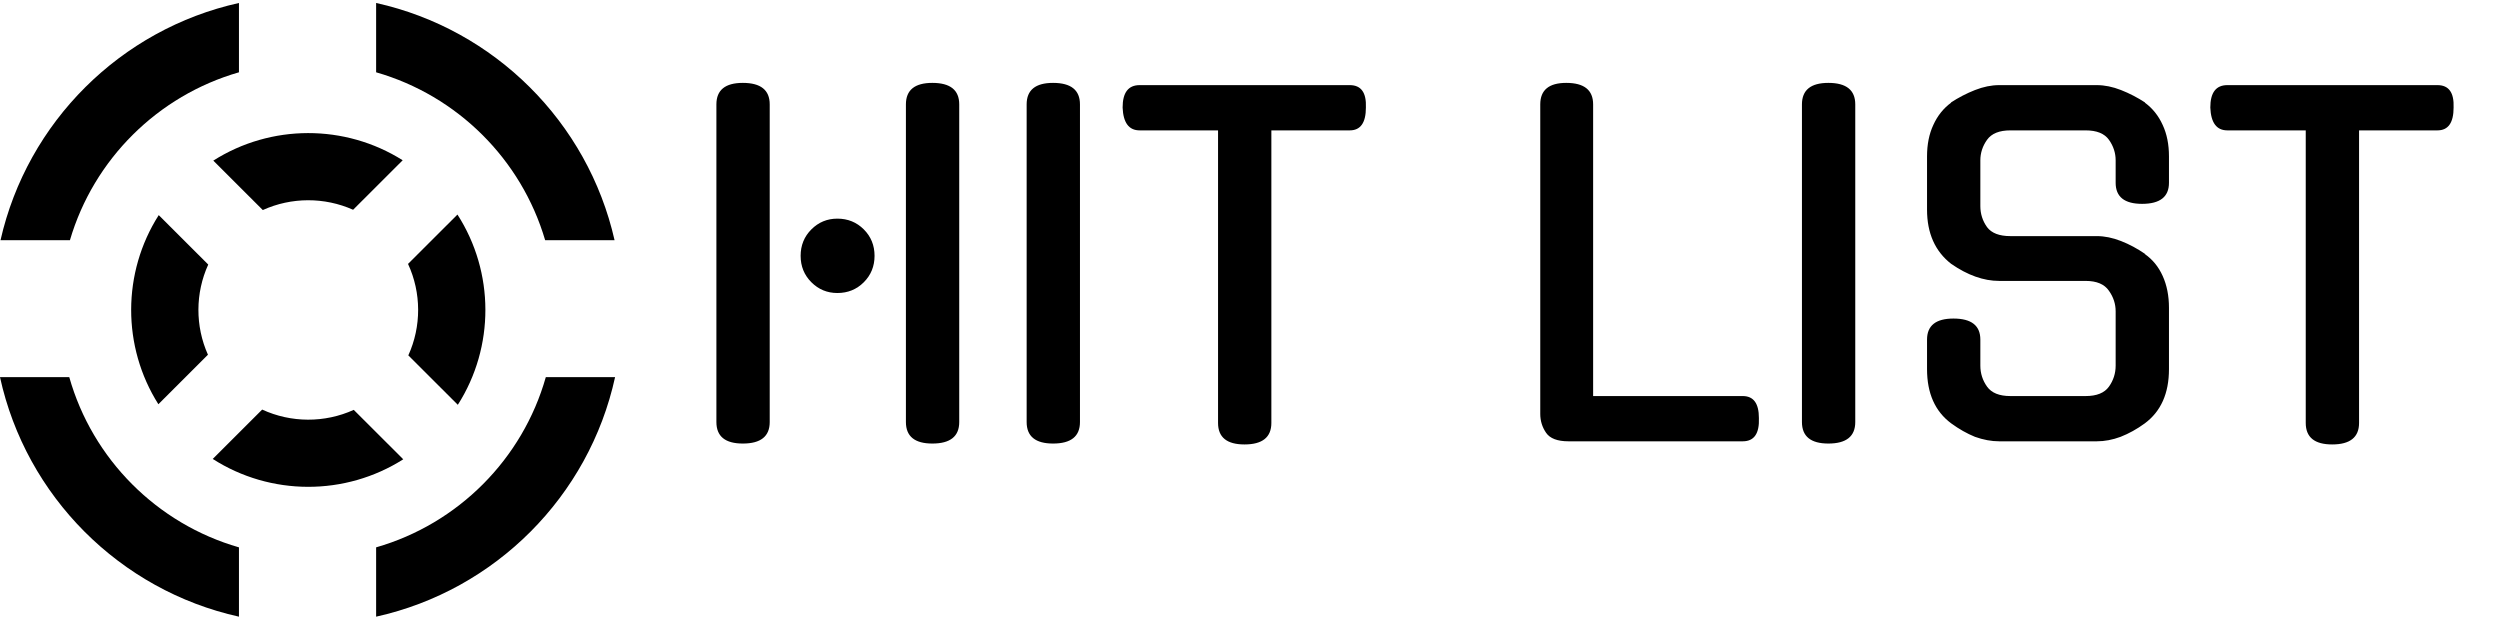 <svg width="2790" height="691" viewBox="0 0 2790 691" fill="none" xmlns="http://www.w3.org/2000/svg">
<path fill-rule="evenodd" clip-rule="evenodd" d="M176.742 451.121C136.122 386.837 136.256 304.239 177.146 240.076L232.388 295.241C217.885 327.117 217.778 363.927 232.064 395.876L176.742 451.121ZM237.415 512.171C301.969 553.544 385.35 553.679 450.026 512.577L394.784 457.412C362.387 472.11 324.9 472.001 292.578 457.085L237.415 512.171ZM455.362 294.528C470.299 326.805 470.408 364.24 455.689 396.592L510.931 451.757C552.09 387.171 551.955 303.906 510.525 239.442L455.362 294.528ZM449.389 178.854C385.015 138.29 302.302 138.424 238.05 179.257L293.292 234.422C325.212 219.94 362.073 219.832 394.067 234.099L449.389 178.854Z" fill="black"/>
<path fill-rule="evenodd" clip-rule="evenodd" d="M0.581 268.028C30.433 136.266 134.546 32.636 266.677 3.317V80.683C176.039 106.71 104.563 177.799 78.056 268.028H0.581ZM0 420.89C29.059 553.893 133.674 658.701 266.677 688.213V610.847C175.166 584.57 103.188 512.358 77.302 420.89H0ZM609.126 420.89C583.241 512.358 511.263 584.57 419.752 610.847V688.213C552.755 658.701 657.369 553.893 686.428 420.89H609.126ZM685.847 268.028C655.996 136.266 551.883 32.636 419.752 3.317V80.683C510.39 106.71 581.865 177.799 608.373 268.028H685.847Z" fill="black"/>
<path d="M1011 116.5C1011 100.5 1020.83 92.5 1040.5 92.5C1060.5 92.5 1070.5 100.5 1070.5 116.5V471C1070.5 487 1060.5 495 1040.5 495C1020.83 495 1011 487 1011 471V116.5ZM859 471C859 487 849 495 829 495C809.333 495 799.5 487 799.5 471V116.5C799.5 100.5 809.333 92.5 829 92.5C849 92.5 859 100.5 859 116.5V471ZM976 285.5C976 297.167 972 307 964 315C956 323 946.167 327 934.5 327C923.167 327 913.5 323 905.5 315C897.5 307 893.5 297.167 893.5 285.5C893.5 273.833 897.5 264 905.5 256C913.5 248 923.167 244 934.5 244C946.167 244 956 248 964 256C972 264 976 273.833 976 285.5ZM1205.24 471C1205.24 487 1195.24 495 1175.24 495C1155.57 495 1145.74 487 1145.74 471V116.5C1145.74 100.5 1155.57 92.5 1175.24 92.5C1195.24 92.5 1205.24 100.5 1205.24 116.5V471ZM1418.84 472C1418.84 488 1408.84 496 1388.84 496C1369.17 496 1359.34 488 1359.34 472V145.5H1271.84C1259.84 145.5 1253.51 137 1252.84 120C1252.84 103.333 1259.17 95 1271.84 95H1506.34C1519.01 95 1525.01 103.333 1524.34 120C1524.34 137 1518.34 145.5 1506.34 145.5H1418.84V472ZM1750.43 492.5C1738.1 492.5 1729.77 489.333 1725.43 483C1721.1 476.667 1718.93 469.667 1718.93 462V116.5C1718.93 100.5 1728.6 92.5 1747.93 92.5C1767.93 92.5 1777.93 100.5 1777.93 116.5V442H1944.93C1956.93 442 1962.93 450.167 1962.93 466.5C1963.6 483.833 1957.6 492.5 1944.93 492.5H1750.43ZM2070.47 471C2070.47 487 2060.47 495 2040.47 495C2020.81 495 2010.97 487 2010.97 471V116.5C2010.97 100.5 2020.81 92.5 2040.47 92.5C2060.47 92.5 2070.47 100.5 2070.47 116.5V471ZM2340.07 263.5C2348.74 263.5 2357.74 265.333 2367.07 269C2376.41 272.667 2385.41 277.5 2394.07 283.5H2393.57C2402.24 289.5 2408.91 297.667 2413.57 308C2418.24 318.333 2420.57 330.167 2420.57 343.5V412C2420.57 439 2411.57 459.167 2393.57 472.5C2384.91 478.833 2375.91 483.833 2366.57 487.5C2357.57 490.833 2348.74 492.5 2340.07 492.5H2231.07C2222.41 492.5 2213.41 490.833 2204.07 487.5C2195.07 483.833 2186.24 478.833 2177.57 472.5C2159.57 459.167 2150.57 439 2150.57 412V379C2150.57 363.333 2160.41 355.5 2180.07 355.5C2200.07 355.5 2210.07 363.333 2210.07 379V408C2210.07 416.667 2212.57 424.5 2217.57 431.5C2222.57 438.5 2231.24 442 2243.57 442H2327.57C2339.91 442 2348.57 438.5 2353.57 431.5C2358.57 424.5 2361.07 416.667 2361.07 408V347.5C2361.07 339.167 2358.57 331.5 2353.57 324.5C2348.57 317.167 2339.91 313.5 2327.57 313.5H2231.07C2213.74 313.5 2195.91 307.167 2177.57 294.5C2159.57 280.5 2150.57 260.333 2150.57 234V174.5C2150.57 161.167 2152.91 149.5 2157.57 139.5C2162.24 129.167 2168.91 120.833 2177.57 114.5H2177.07C2185.74 108.833 2194.74 104.167 2204.07 100.5C2213.41 96.833 2222.41 95 2231.07 95H2340.07C2348.74 95 2357.74 96.833 2367.07 100.5C2376.41 104.167 2385.41 108.833 2394.07 114.5H2393.57C2402.24 120.833 2408.91 129.167 2413.57 139.5C2418.24 149.5 2420.57 161.167 2420.57 174.5V204C2420.57 219.667 2410.57 227.5 2390.57 227.5C2370.91 227.5 2361.07 219.667 2361.07 204V179C2361.07 170.667 2358.57 163 2353.57 156C2348.57 149 2339.91 145.5 2327.57 145.5H2243.57C2231.24 145.5 2222.57 149 2217.57 156C2212.57 163 2210.07 170.667 2210.07 179V230C2210.07 238.667 2212.57 246.5 2217.57 253.5C2222.57 260.167 2231.24 263.5 2243.57 263.5H2340.07ZM2632.71 472C2632.71 488 2622.71 496 2602.71 496C2583.04 496 2573.21 488 2573.21 472V145.5H2485.71C2473.71 145.5 2467.37 137 2466.71 120C2466.71 103.333 2473.04 95 2485.71 95H2720.21C2732.87 95 2738.87 103.333 2738.21 120C2738.21 137 2732.21 145.5 2720.21 145.5H2632.71V472Z" fill="black"/>
</svg>
